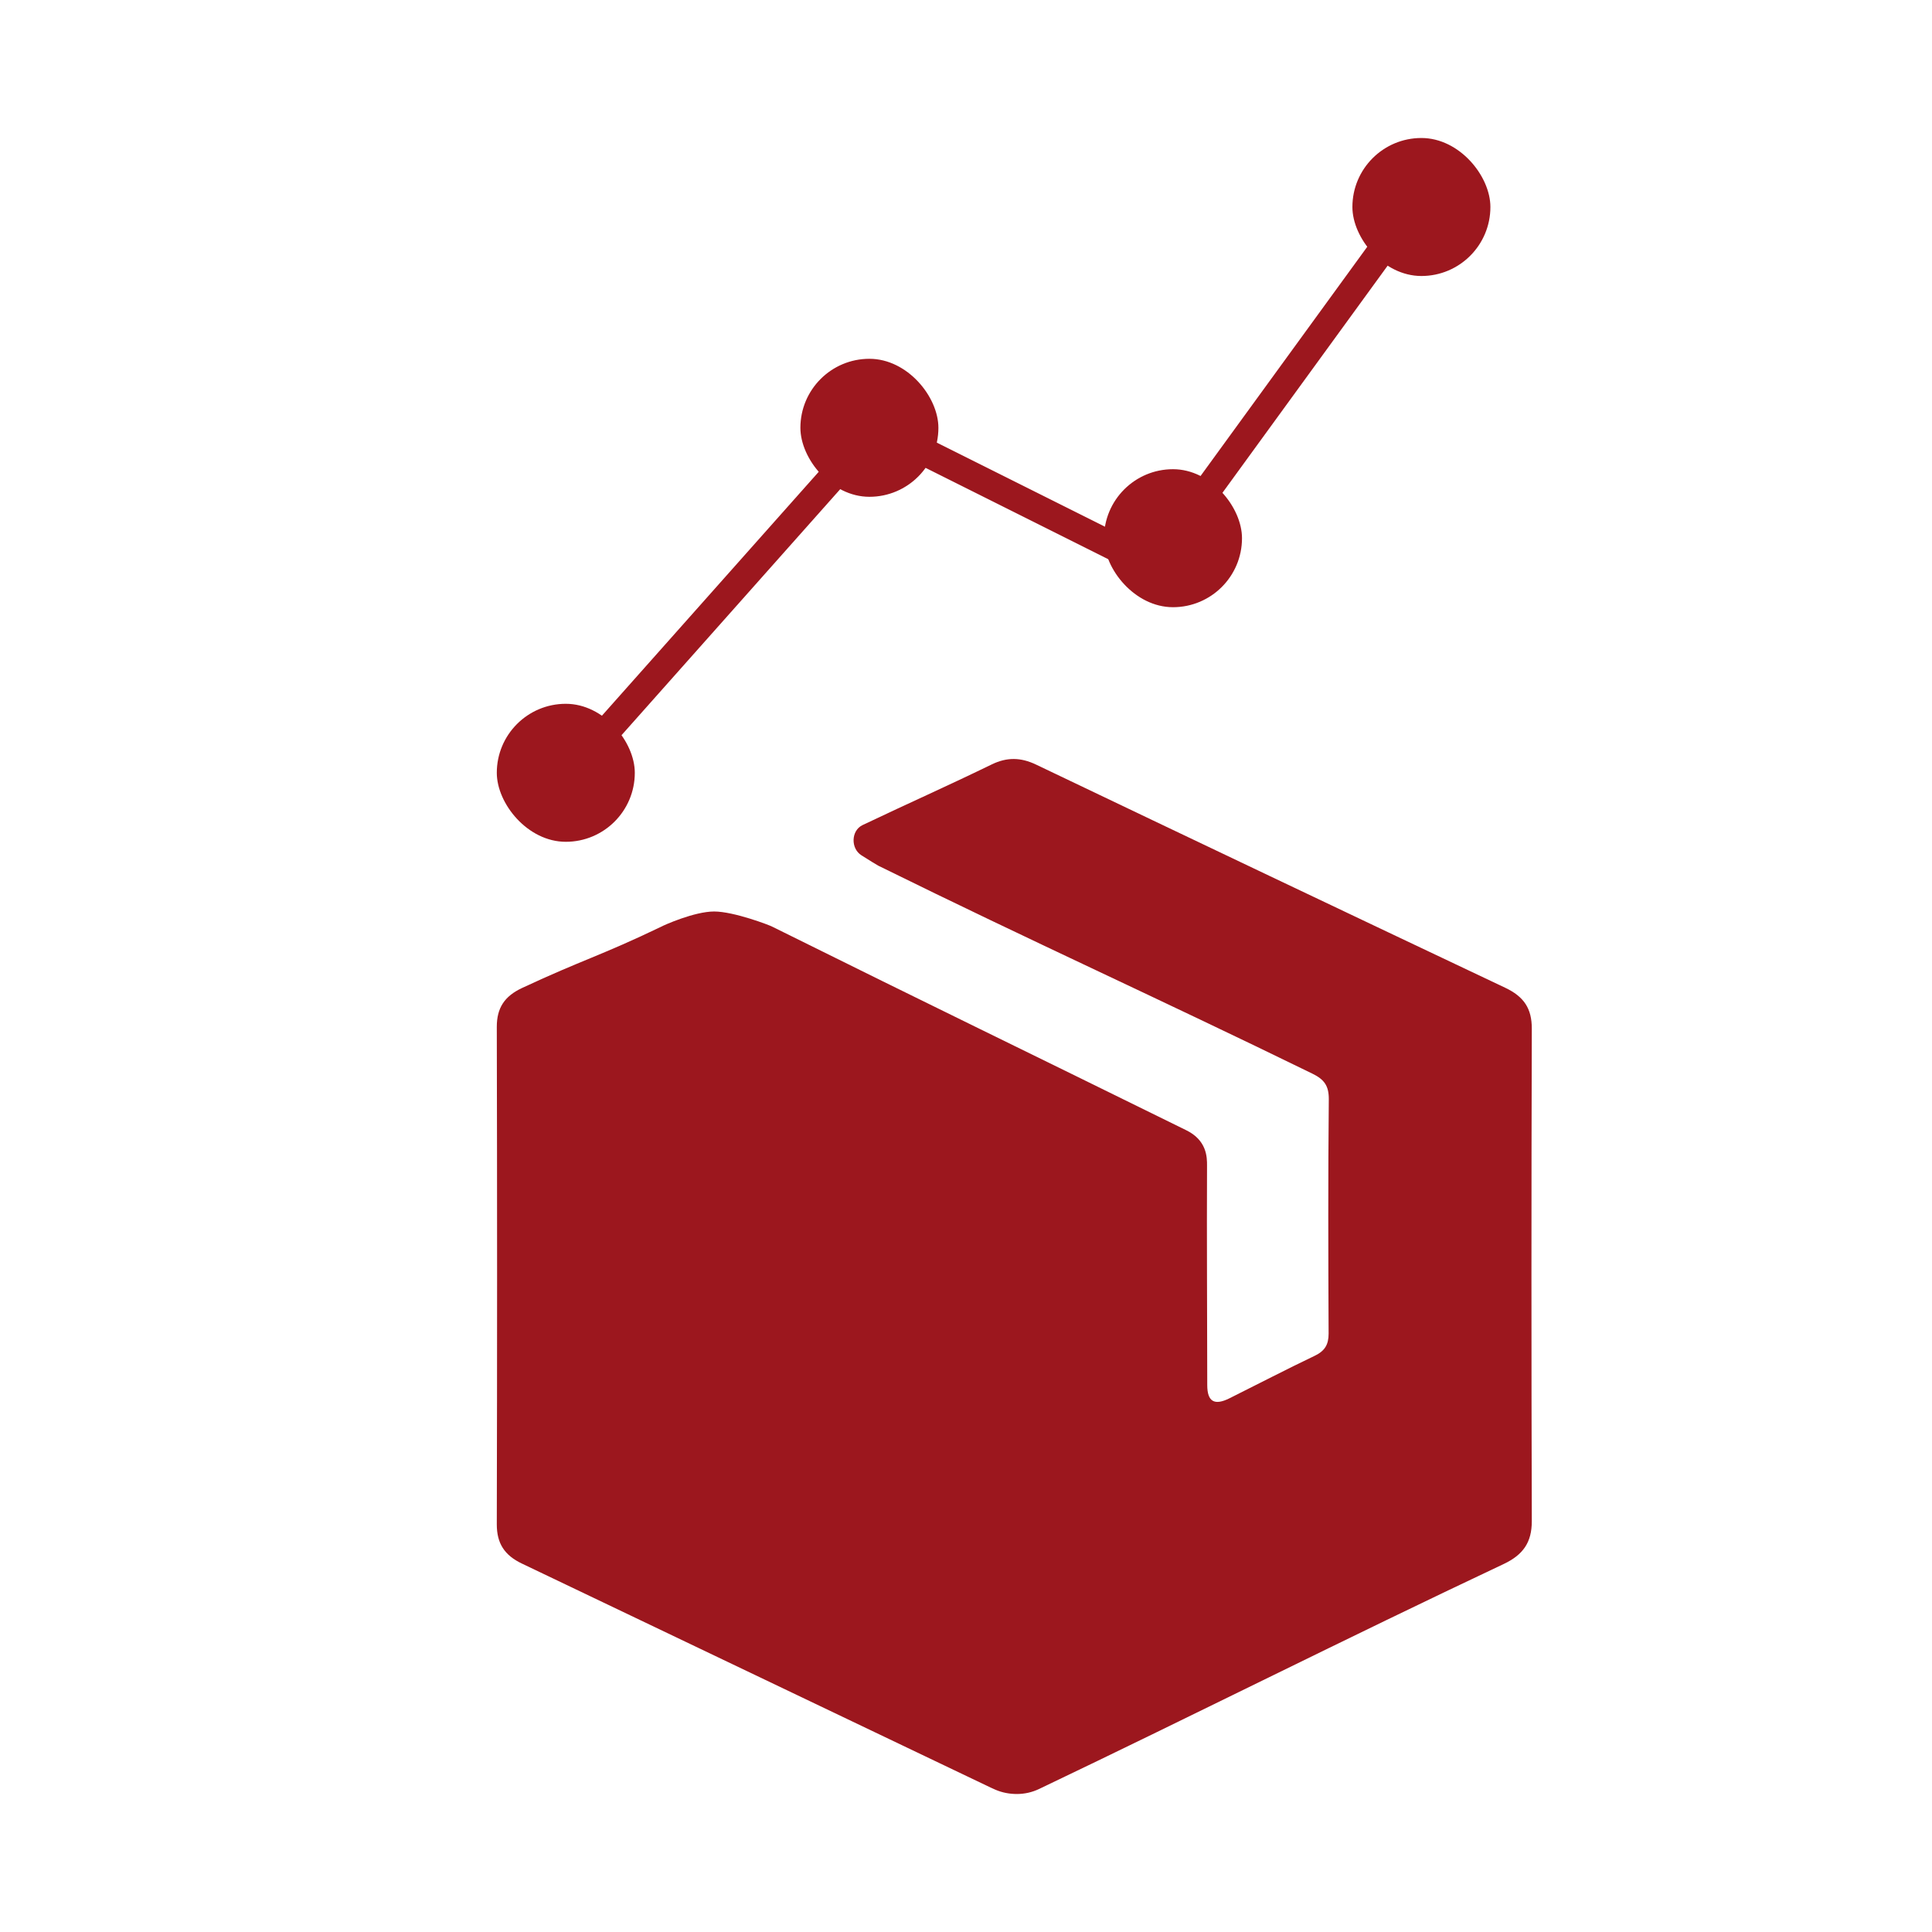 <svg width="70" height="70" viewBox="0 0 70 70" fill="none" xmlns="http://www.w3.org/2000/svg">
<path d="M37.65 64.817C37.398 64.938 37.123 65 36.843 65C36.578 65 36.315 64.951 36.071 64.847C36.009 64.821 35.948 64.794 35.889 64.765C30.23 62.061 24.571 59.356 18.911 56.652C18.275 56.35 18 55.915 18 55.233C18.014 49.223 18.014 43.214 18 37.205C18 36.517 18.279 36.094 18.919 35.795C21.114 34.77 21.77 34.628 23.953 33.578C24.048 33.523 25.16 33.025 25.874 33.025C26.587 33.025 27.891 33.523 27.986 33.578C33.737 36.432 37.205 38.106 42.965 40.943C43.733 41.311 43.734 41.935 43.733 42.231C43.721 45.028 43.739 47.387 43.741 50.185C43.741 50.784 43.999 50.937 44.55 50.661C45.577 50.149 46.596 49.619 47.632 49.124C48.004 48.947 48.138 48.714 48.138 48.321C48.125 45.488 48.117 42.654 48.145 39.821C48.145 39.336 47.979 39.11 47.549 38.9C41.915 36.147 37.451 34.141 31.827 31.368C31.777 31.344 31.511 31.178 31.212 30.99C30.819 30.743 30.832 30.096 31.251 29.895C33.029 29.048 34.166 28.554 35.936 27.695C36.484 27.429 36.985 27.439 37.535 27.701C43.193 30.406 48.859 33.1 54.532 35.786C55.218 36.11 55.502 36.541 55.5 37.271C55.483 43.22 55.483 49.17 55.5 55.119C55.5 55.883 55.185 56.333 54.488 56.664C48.747 59.371 43.363 62.089 37.65 64.817Z" fill="#9C171E"/>
<rect x="18" y="25.5" width="5" height="5" rx="2.5" fill="#9C171E"/>
<rect x="29" y="13" width="5" height="5" rx="2.5" fill="#9C171E"/>
<rect x="40" y="17" width="5" height="5" rx="2.5" fill="#9C171E"/>
<rect x="49" y="5" width="5" height="5" rx="2.5" fill="#9C171E"/>
<path d="M21.75 26.75L31.75 15.5L41.75 20.5L51.75 6.75" stroke="#9C171E" stroke-linecap="round" stroke-linejoin="round"/>
</svg>
